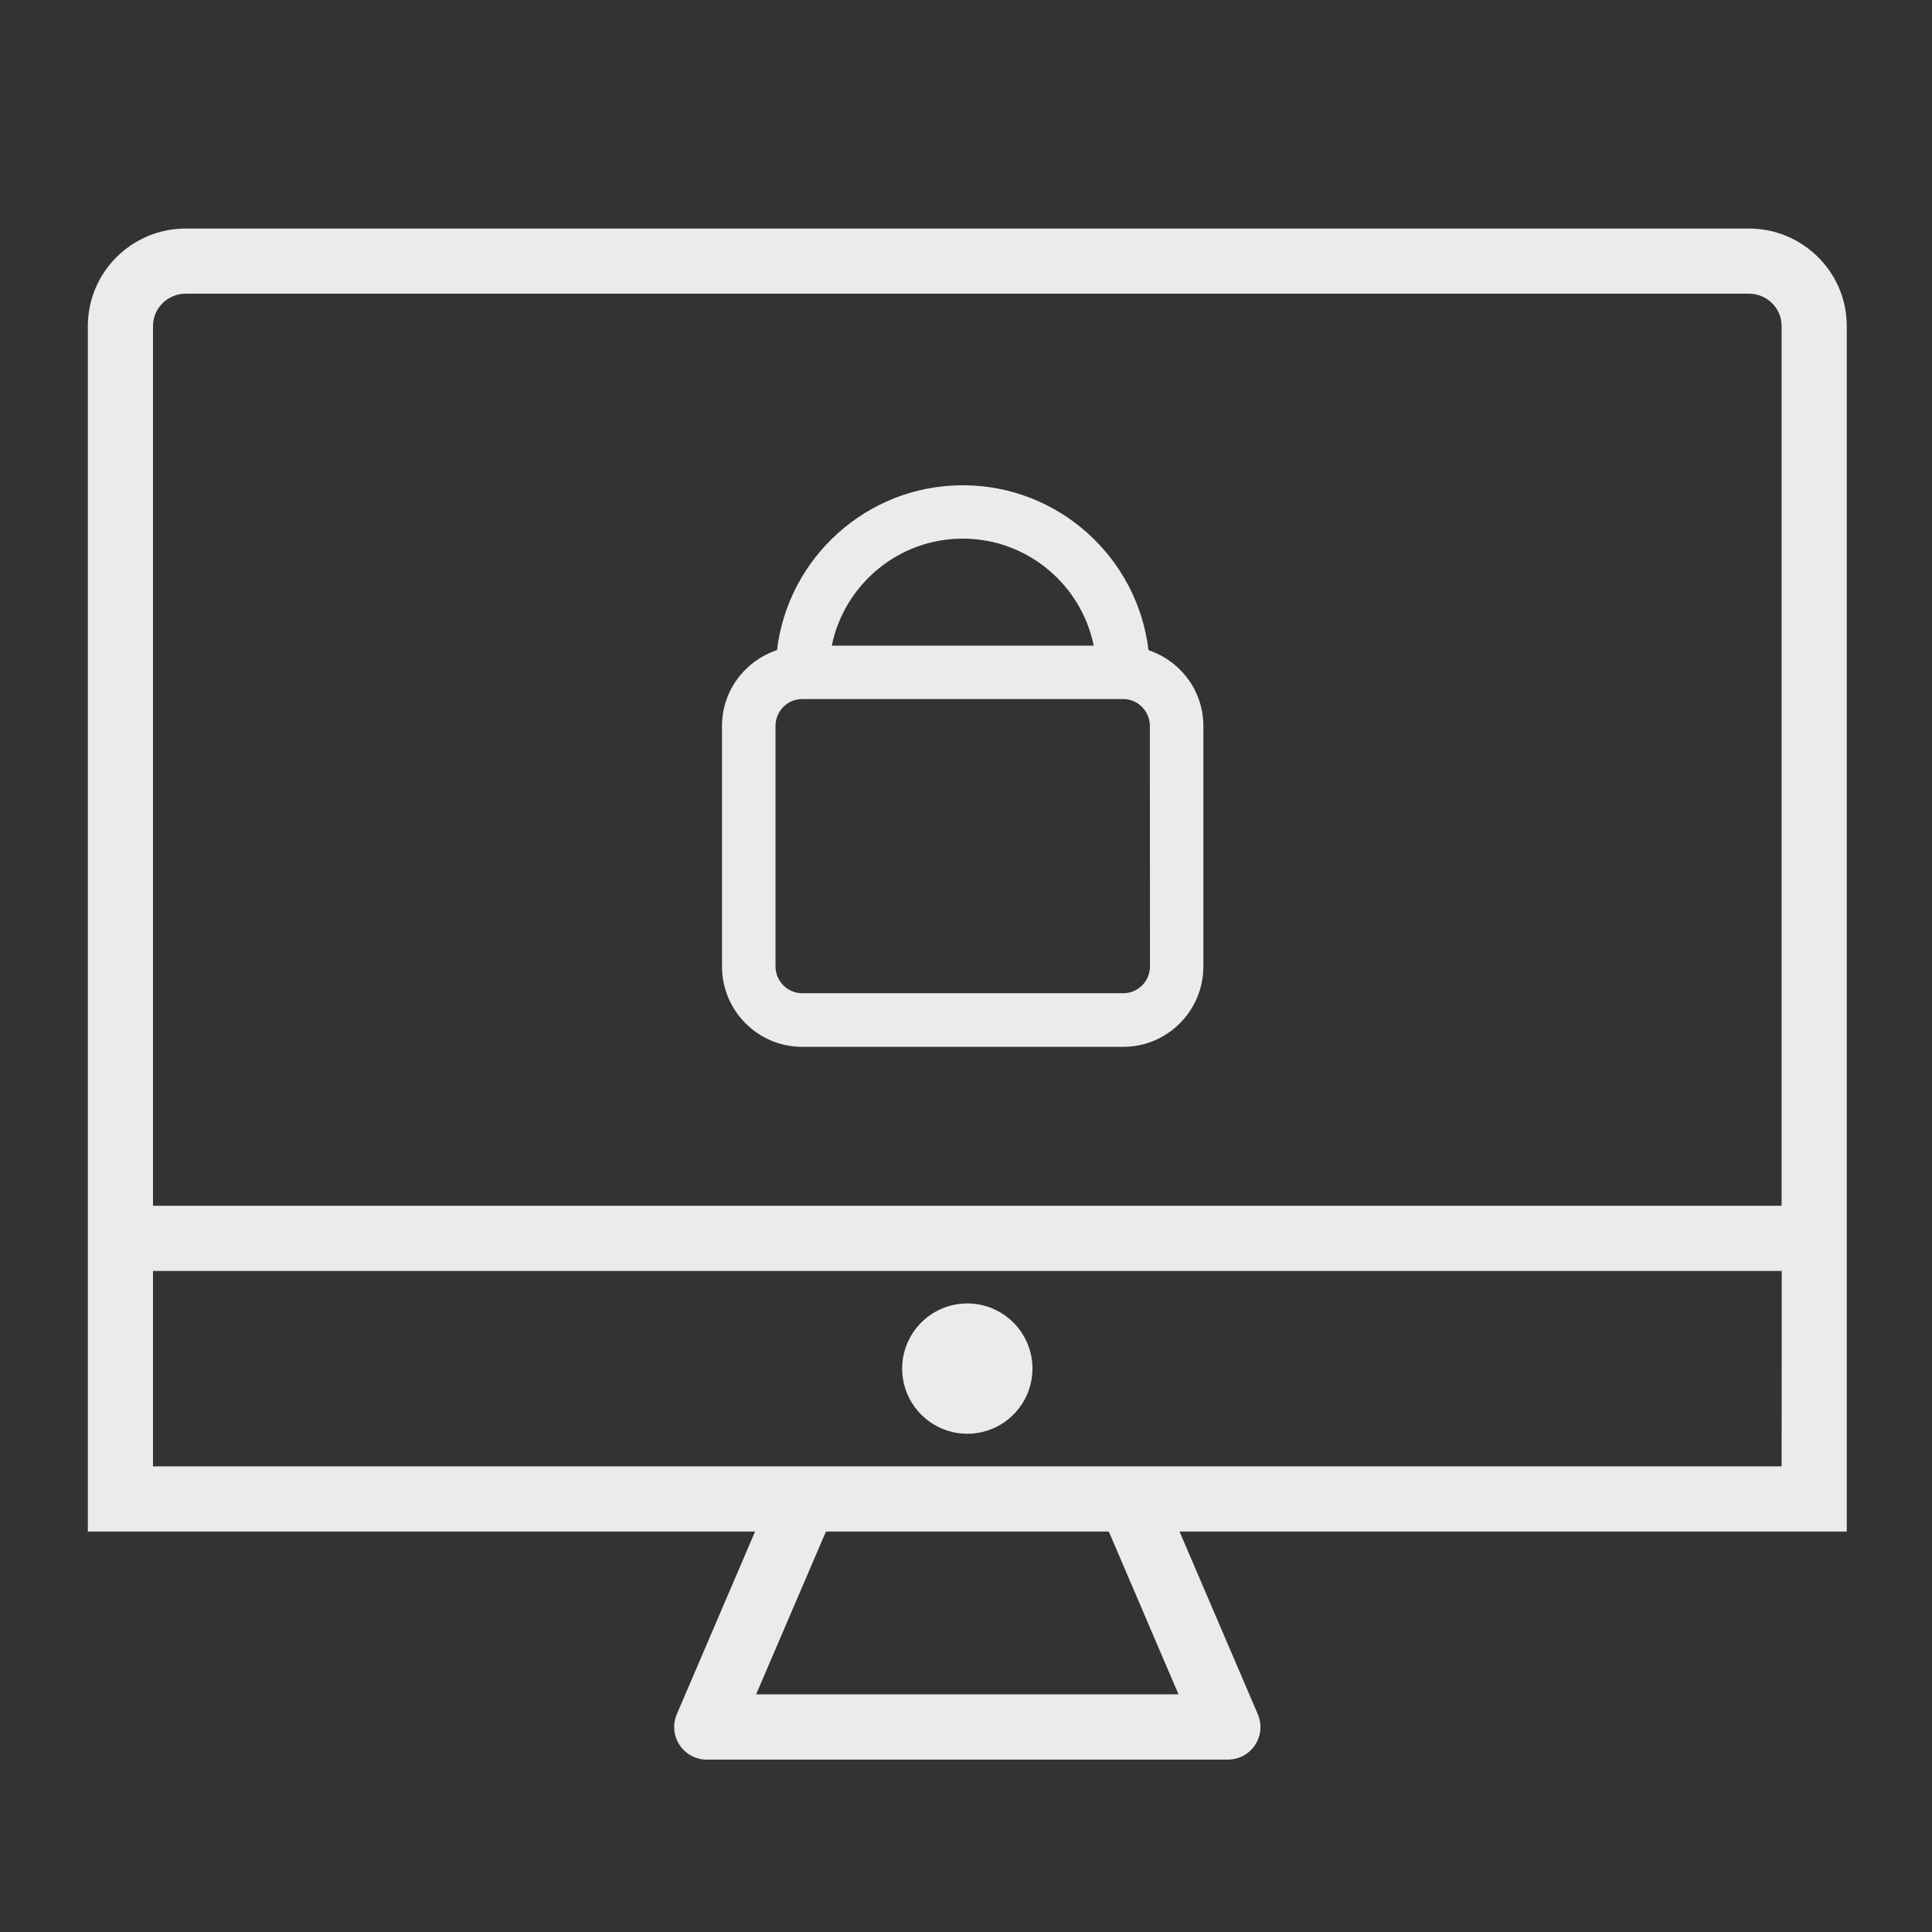 <?xml version="1.0" encoding="UTF-8" standalone="no"?>
<!-- Created with Inkscape (http://www.inkscape.org/) -->

<svg
   xmlns:dc="http://purl.org/dc/elements/1.1/"
   xmlns:cc="http://creativecommons.org/ns#"
   xmlns:rdf="http://www.w3.org/1999/02/22-rdf-syntax-ns#"
   xmlns:svg="http://www.w3.org/2000/svg"
   xmlns="http://www.w3.org/2000/svg"
   xmlns:sodipodi="http://sodipodi.sourceforge.net/DTD/sodipodi-0.dtd"
   xmlns:inkscape="http://www.inkscape.org/namespaces/inkscape"
   width="64"
   height="64"
   viewBox="0 0 16.933 16.933"
   version="1.1"
   id="svg653"
   inkscape:version="0.92.2 (5c3e80d, 2017-08-06)"
   sodipodi:docname="login.svg">
  <rect x="0" y="0" width="16.933" height="16.933" fill="#333333" stroke="none"/>
  <defs
     id="defs647" />
  <sodipodi:namedview
     id="base"
     pagecolor="#ffffff"
     bordercolor="#666666"
     borderopacity="1.0"
     inkscape:pageopacity="0.0"
     inkscape:pageshadow="2"
     inkscape:zoom="2.8"
     inkscape:cx="66.174914"
     inkscape:cy="41.574648"
     inkscape:document-units="mm"
     inkscape:current-layer="layer1"
     showgrid="false"
     units="px"
     inkscape:window-width="958"
     inkscape:window-height="991"
     inkscape:window-x="952"
     inkscape:window-y="0"
     inkscape:window-maximized="0" />
  <g
     inkscape:label="Layer 1"
     inkscape:groupmode="layer"
     id="layer1"
     transform="translate(0,-280.067)">
    <path
       id="path9782"
       d="M 15.328,282.07 H 1.628 c -0.473,0 -0.858,0.383 -0.858,0.854 v 7.711 0.571 2.284 H 6.618 l -0.686,1.601 c -0.038,0.088 -0.029,0.189 0.024,0.27 0.053,0.08 0.142,0.128 0.238,0.128 h 4.568 c 0.096,0 0.185,-0.048 0.238,-0.128 0.053,-0.08 0.062,-0.181 0.024,-0.27 l -0.686,-1.601 h 5.848 v -2.284 -0.571 -7.711 c 0,-0.471 -0.385,-0.854 -0.858,-0.854 z M 10.329,294.917 H 6.627 l 0.612,-1.427 h 2.479 z m 5.286,-1.998 H 9.906 7.051 1.341 V 291.206 H 15.616 Z M 1.341,290.635 v -7.711 c 0,-0.156 0.129,-0.283 0.287,-0.283 H 15.328 c 0.159,0 0.287,0.127 0.287,0.283 v 7.711 z"
       inkscape:connector-curvature="0"
       style="opacity:0.9;fill:#ffffff;stroke-width:0.071" />
    <path
       id="path9784"
       d="m 8.478,292.633 c 0.315,0 0.571,-0.256 0.571,-0.571 0,-0.315 -0.256,-0.571 -0.571,-0.571 -0.315,0 -0.571,0.256 -0.571,0.571 0,0.315 0.256,0.571 0.571,0.571 z"
       inkscape:connector-curvature="0"
       style="opacity:0.9;fill:#ffffff;fill-opacity:1;stroke-width:0.071" />
    <path
       id="path9786"
       d="m 10.066,285.765 c -0.097,-0.813 -0.79,-1.445 -1.628,-1.445 -0.838,0 -1.531,0.633 -1.628,1.445 -0.279,0.093 -0.482,0.354 -0.482,0.665 v 2.108 c 0,0.388 0.315,0.704 0.702,0.704 h 2.815 c 0.387,0 0.702,-0.316 0.702,-0.704 v -2.108 c 0,-0.311 -0.203,-0.572 -0.482,-0.665 z m -1.628,-0.977 c 0.566,0 1.039,0.403 1.148,0.938 H 7.29 c 0.109,-0.534 0.582,-0.938 1.148,-0.938 z m 1.641,3.749 c 0,0.13 -0.105,0.235 -0.233,0.235 H 7.03 c -0.128,0 -0.233,-0.106 -0.233,-0.235 v -2.108 c 0,-0.13 0.105,-0.235 0.233,-0.235 h 2.815 c 0.128,0 0.233,0.106 0.233,0.235 z"
       inkscape:connector-curvature="0"
       style="opacity:0.9;fill:#ffffff;fill-opacity:1;stroke-width:0.059" />
  </g>
</svg>
